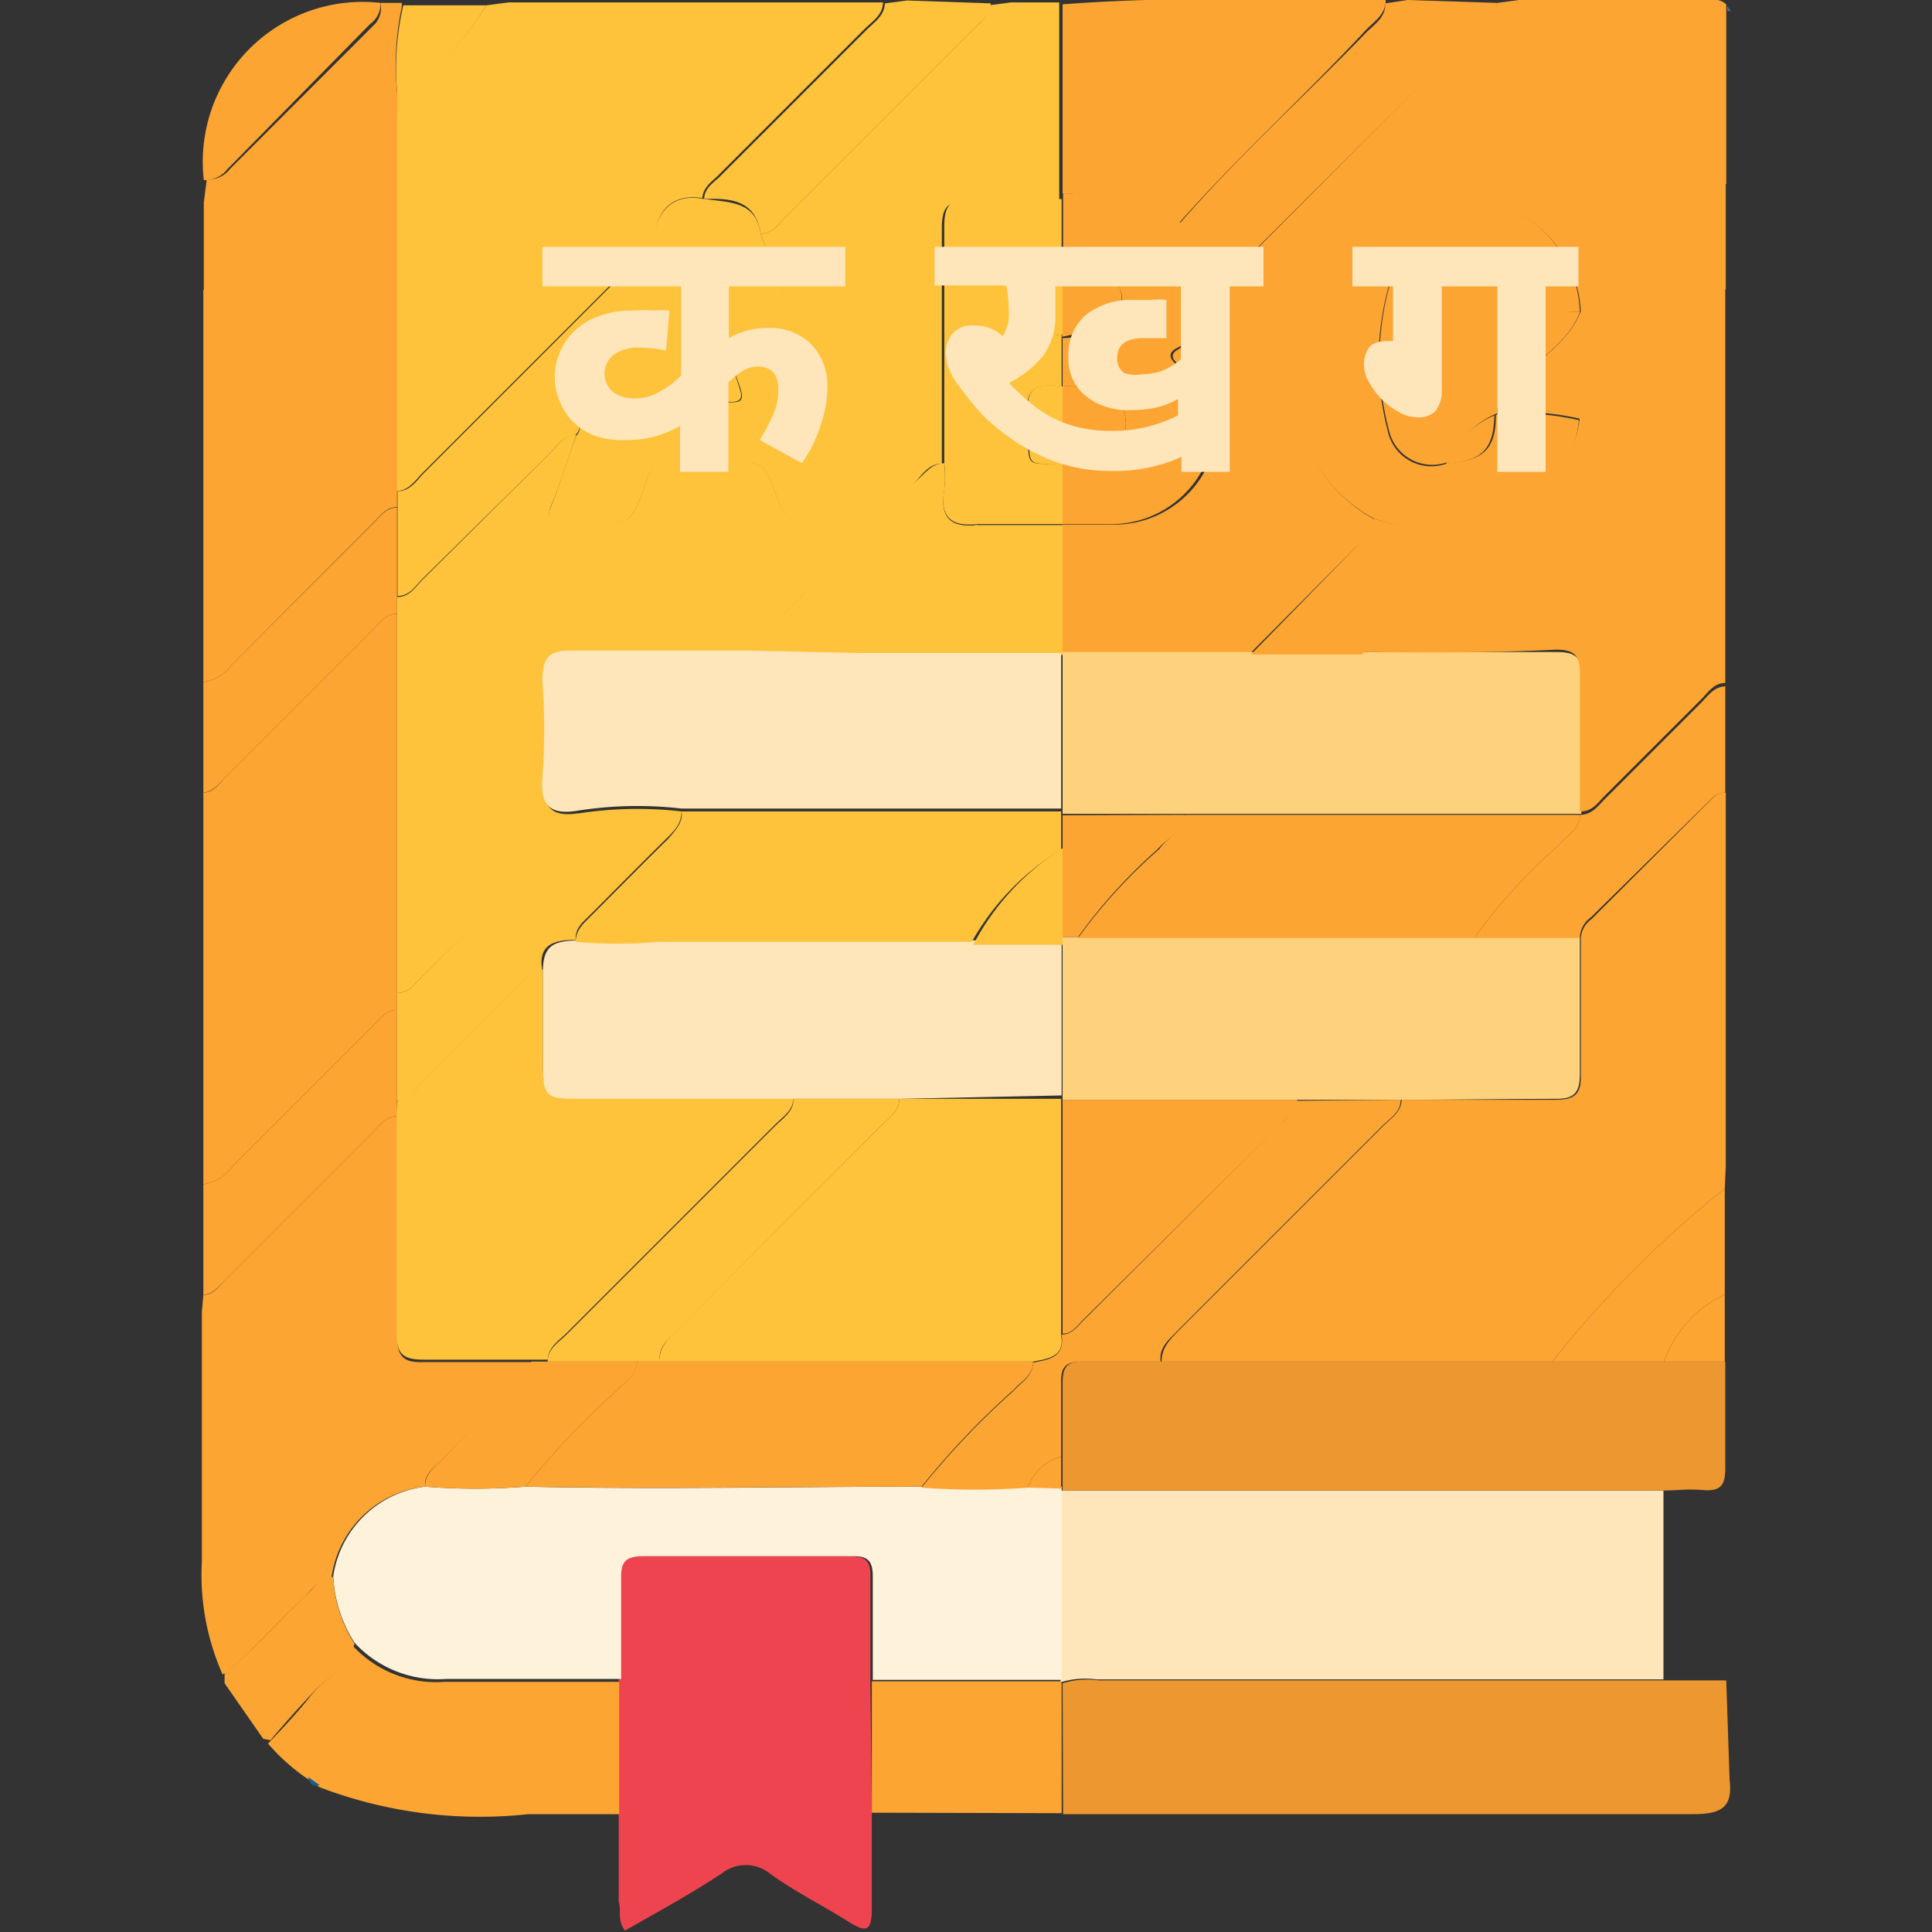 <svg id="Layer_1" data-name="Layer 1" xmlns="http://www.w3.org/2000/svg" viewBox="0 0 40 40"><rect x="0" y="0" width="40" height="40" fill="#333333" stroke="none"/><defs><style>.cls-1{fill:#fee6ba;}.cls-2{fill:#ec9730;}.cls-3{fill:#ee444f;}.cls-4{fill:#fca532;}.cls-5{fill:#fec33a;}.cls-6{fill:#fef2db;}.cls-7{fill:#185f8c;}.cls-8{fill:#31709d;}.cls-9{fill:#f2b937;}.cls-10{fill:#fed17c;}</style></defs><title>Icons40px</title><path class="cls-1" d="M34.44,30.86v3.91l-11.74,0a1.7,1.7,0,0,0-.74.06.17.17,0,0,1,0-.07V30.86Z"/><path class="cls-2" d="M22,34.85a1.7,1.7,0,0,1,.74-.06l11.74,0,1.26,0,.07,2.07c.07.58-.2.7-.76.7-4.15,0-8.31,0-12.47,0l-.57,0Z"/><path class="cls-3" d="M18.05,37.53c0,.67,0,1.34,0,2,0,.48-.14.47-.48.26-.53-.34-1.11-.62-1.63-1a.8.8,0,0,0-1,0c-.64.42-1.31.79-2,1.18-.17-.22-.07-.42-.13-.6,0-.62,0-1.25,0-1.87,0-.91,0-1.83,0-2.74,0-.69,0-1.39,0-2.08,0-.35.1-.46.45-.46,1.44,0,2.89,0,4.33,0,.33,0,.44.1.43.42,0,.71,0,1.43,0,2.14Z"/><path class="cls-2" d="M34.44,30.86H22v-.7c0-.52,0-1,0-1.54,0-.33.11-.44.43-.43H35.72c0,.74,0,1.48,0,2.22,0,.35-.11.47-.46.44S34.72,30.86,34.44,30.86Z"/><path class="cls-4" d="M18.05,37.53c0-.91,0-1.82,0-2.72l3.93,0a.17.17,0,0,0,0,.07c0,.89,0,1.77,0,2.66Z"/><path class="cls-4" d="M35.71,24.61l0,1.73,0,.46a2.46,2.46,0,0,0-1.26,1.39H32.14A22,22,0,0,1,35.71,24.61Z"/><path class="cls-4" d="M34.45,28.19a2.46,2.46,0,0,1,1.26-1.39v1.39Z"/><path class="cls-5" d="M10.07.11l.46-.06,6.6,0,1.15,0c0,.26-.22.39-.38.55-1,1-2,2-3,3-.14.15-.34.26-.36.5-.6-.09-.9.22-1,.77,0,.1-.09.2-.13.31a.25.25,0,0,0-.11.24h0c-.27,0-.39.22-.55.37l-4,4c-.15.15-.28.37-.55.38V2A5.94,5.94,0,0,0,10.07.11Z"/><path class="cls-5" d="M14.58,4.12c0-.24.22-.35.36-.5,1-1,2-2,3-3,.16-.16.37-.29.38-.55l.46-.06,1.73.06c0,.2-.13.31-.25.43L16.14,4.62a.57.57,0,0,1-.39.23C15.65,4.14,15.13,4.1,14.58,4.12Z"/><path class="cls-5" d="M8.23,2A5.8,5.8,0,0,1,8.35.11h1.72A5.94,5.94,0,0,1,8.23,2Z"/><path class="cls-6" d="M22,34.78l-3.93,0c0-.71,0-1.43,0-2.14,0-.32-.1-.43-.43-.42-1.44,0-2.89,0-4.33,0-.35,0-.46.11-.45.46,0,.69,0,1.39,0,2.08-1.2,0-2.41,0-3.61,0a2.35,2.35,0,0,1-1.91-.75,2.78,2.78,0,0,1-.44-1.38A2.19,2.19,0,0,1,8.8,30.78a13.12,13.12,0,0,0,2.08,0c2.73.06,5.47,0,8.2,0a14.68,14.68,0,0,0,2.2,0l.7,0v4Z"/><path class="cls-4" d="M35.71,24.61a22,22,0,0,0-3.57,3.58H24.05c0-.29.17-.45.34-.63l4.24-4.24c.16-.16.38-.29.39-.55,1.06,0,2.12,0,3.18,0,.4,0,.54-.11.53-.52,0-.94,0-1.89,0-2.83a.52.52,0,0,1,.22-.39l2.4-2.4c.11-.11.21-.23.38-.22l0,.91c0,2.28,0,4.55,0,6.83Z"/><path class="cls-4" d="M29,22.77c0,.26-.23.39-.39.55l-4.24,4.24c-.17.18-.38.34-.34.63H22.4c-.32,0-.44.1-.43.43,0,.51,0,1,0,1.54a1,1,0,0,0-.69.64,14.68,14.68,0,0,1-2.2,0,16.6,16.6,0,0,1,1.9-2c.16-.18.4-.3.41-.59.33-.06.66-.11.59-.58.19,0,.3-.13.42-.26l4.16-4.15a.66.66,0,0,0,.27-.43Z"/><path class="cls-4" d="M21.28,30.8a1,1,0,0,1,.69-.64v.66Z"/><path class="cls-4" d="M8.23,2v.34c-.24,0-.36.2-.51.34l-3,3c-.15.15-.27.34-.5.36l0-1.85.06-.47a.59.59,0,0,0,.49-.23l3-3A.52.52,0,0,0,7.88.06l.44,0,0,.08A5.8,5.8,0,0,0,8.23,2Z"/><path class="cls-4" d="M7.3,34.07a2.35,2.35,0,0,0,1.91.75c1.2,0,2.41,0,3.61,0,0,.91,0,1.83,0,2.74l-.79,0-1.09,0A9.31,9.31,0,0,1,6.61,37h0l-.24-.17a4.08,4.08,0,0,1-.82-.73c.3-.32.6-.63.89-1S7.18,34.55,7.3,34.07Z"/><path class="cls-4" d="M4.21,6c.23,0,.35-.21.5-.36l3-3c.15-.14.27-.34.51-.34v8.2c-.24,0-.36.2-.51.34L4.82,13.74a.91.91,0,0,1-.61.38l0-7.77Z"/><path class="cls-4" d="M4.21,14.12a.91.91,0,0,0,.61-.38l2.89-2.89c.15-.14.27-.34.51-.34v2.2c-.24,0-.36.19-.51.34l-3,3c-.15.14-.27.34-.5.36l0-1.85Z"/><path class="cls-4" d="M7.88.06A.52.52,0,0,1,7.66.5l-2.95,3a.59.59,0,0,1-.49.23A3.31,3.31,0,0,1,7.88.06Z"/><path class="cls-4" d="M4.21,16.41c.23,0,.35-.22.5-.36l3-3c.15-.15.27-.34.51-.34v8.2c-.24,0-.36.2-.51.34L4.82,24.14a.91.91,0,0,1-.61.38l0-7.77Z"/><path class="cls-4" d="M4.21,26.81l0-1.85c0-.15,0-.29,0-.44a.91.91,0,0,0,.61-.38l2.89-2.89c.15-.14.27-.34.51-.34v2.2c-.24,0-.36.19-.51.34l-3,3C4.56,26.59,4.44,26.79,4.21,26.81Z"/><path class="cls-4" d="M4.21,26.81c.23,0,.35-.22.5-.36l3-3c.15-.15.27-.34.51-.34,0,1.51,0,3,0,4.53,0,.42.11.58.55.56.74,0,1.49,0,2.24,0,0,.25-.2.37-.35.51L9.11,30.26c-.15.14-.33.28-.31.52a2.19,2.19,0,0,0-1.94,1.91c-.26,0-.39.21-.55.37-.58.52-1.07,1.14-1.7,1.61a5.06,5.06,0,0,1-.43-2.34c0-1.72,0-3.45,0-5.18Z"/><path class="cls-4" d="M5.45,36l-.8-1.15,0-.22c.63-.47,1.12-1.09,1.7-1.61.16-.16.29-.37.55-.37a2.78,2.78,0,0,0,.44,1.38c-.12.48-.56.69-.85,1s-.59.64-.89,1Z"/><path class="cls-7" d="M6.38,36.79l.24.17C6.49,37,6.4,36.93,6.38,36.79Z"/><path class="cls-5" d="M15.75,4.85a.57.57,0,0,0,.39-.23L20.22.54c.12-.12.26-.23.25-.43l.46-.06,1,0V4.15c-.61,0-1.22,0-1.84,0-.44,0-.59.1-.59.57,0,1.62,0,3.25,0,4.88-.31,0-.43.29-.63.45s-.46.62-.87.71Z"/><path class="cls-4" d="M22,4V.09A35.52,35.52,0,0,1,25.69,0c1,0,2,0,3,0,0,.29-.22.43-.39.6C27,2,25.62,3.25,24.39,4.64A5.84,5.84,0,0,0,22,4Z"/><path class="cls-4" d="M29.14,0,31,.06a.89.89,0,0,1-.14.25L25.36,5.8A.55.55,0,0,1,25,6a2.89,2.89,0,0,0-.58-1.37C25.62,3.25,27,2,28.29.67c.17-.17.4-.31.39-.6Z"/><path class="cls-4" d="M25,6a.55.55,0,0,0,.39-.21L30.84.31A.89.89,0,0,0,31,.06L31.45,0l3.68,0c.21,0,.43-.07.61.09l0,.11V3.35l0,.46c-.24,0-.36.2-.5.35-.67.65-1.33,1.32-2,2-.14.14-.26.34-.51.32a2.42,2.42,0,0,0-1.77-2.25,3.06,3.06,0,0,0-3.22.6,3.65,3.65,0,0,0-.92,2.86,3.17,3.17,0,0,0,1.65,3.07c0,.26-.23.39-.38.55L25.9,13.51H22V10.86h0c.33,0,.65,0,1,0a2.14,2.14,0,0,0,2-1.21,1.6,1.6,0,0,0-.6-2.11c-.15-.11-.17-.22,0-.31C24.79,7,24.8,6.45,25,6Z"/><path class="cls-8" d="M35.84.23h-.08l0-.11Z"/><path class="cls-5" d="M15.75,4.85c.77,2,1.54,3.93,2.3,5.9l-.12.12h-.69c-.94,0-.95,0-1.28-.91-.1-.25-.21-.38-.49-.37-.52,0-1,0-1.55,0a.48.48,0,0,0-.54.38c-.31.9-.33.9-1.31.9h-.4c-.3,0-.36-.11-.26-.39.19-.48.35-1,.52-1.46h0A.25.25,0,0,0,12,8.78c.48-1.1.91-2.21,1.28-3.35h0a.25.25,0,0,0,.11-.24c0-.11.1-.21.13-.31.13-.55.43-.86,1-.77S15.65,4.14,15.75,4.85Zm-1,1.34h-.12c-.13.38-.26.76-.38,1.14-.35,1.05-.35,1.05.78,1h.06c.21,0,.33,0,.24-.29C15.11,7.42,14.92,6.8,14.73,6.19Z"/><path class="cls-5" d="M13.31,5.43c-.37,1.14-.8,2.25-1.28,3.35a.25.25,0,0,0-.11.24h0c-.25,0-.37.19-.51.34L8.73,12c-.14.15-.26.34-.5.34V10.17c.27,0,.4-.23.55-.38l4-4C12.92,5.65,13,5.43,13.31,5.43Z"/><path class="cls-9" d="M13.42,5.2a.25.25,0,0,1-.11.24A.25.25,0,0,1,13.42,5.2Z"/><path class="cls-4" d="M21.39,28.19c0,.29-.25.41-.41.59a16.6,16.6,0,0,0-1.9,2c-2.73,0-5.47.05-8.2,0a17.27,17.27,0,0,1,1.9-2c.16-.18.4-.3.41-.59h8.2Z"/><path class="cls-4" d="M13.19,28.19c0,.29-.25.41-.41.59a17.27,17.27,0,0,0-1.9,2,13.12,13.12,0,0,1-2.08,0c0-.24.16-.38.31-.52l1.54-1.56c.15-.14.35-.26.35-.51h2.19Z"/><path class="cls-10" d="M29,22.77H22V19.4H32.71c0,.94,0,1.89,0,2.83,0,.41-.13.53-.53.52C31.14,22.75,30.08,22.77,29,22.77Z"/><path class="cls-4" d="M32.71,19.42H30.52a11.81,11.81,0,0,1,1.75-1.92c.16-.2.44-.32.44-.63h0c.25,0,.37-.18.51-.32l2-2c.14-.14.26-.33.5-.34l0,1.73,0,.47c-.17,0-.27.11-.38.22L32.93,19A.52.52,0,0,0,32.71,19.42Z"/><path class="cls-5" d="M21.39,28.19H13.65c0-.3.17-.45.34-.63l4.26-4.26c.16-.16.37-.29.37-.55l3.35,0v.05c0,1.62,0,3.23,0,4.84C22.05,28.08,21.72,28.13,21.39,28.19Z"/><path class="cls-4" d="M22,27.61c0-1.61,0-3.22,0-4.84h4.86a.66.66,0,0,1-.27.43L22.4,27.35C22.28,27.48,22.17,27.62,22,27.61Z"/><path class="cls-5" d="M8.23,12.36c.24,0,.36-.19.5-.34l2.69-2.67c.14-.15.26-.34.51-.34-.17.49-.33,1-.52,1.46-.1.28,0,.4.26.39h.4c1,0,1,0,1.31-.9a.48.48,0,0,1,.54-.38c.51,0,1,0,1.55,0,.28,0,.39.12.49.37.33.91.34.9,1.28.91h.69c0,.27-.24.39-.39.55-.67.71-1.42,1.34-2,2.11-1.21,0-2.41,0-3.62,0-.49,0-.69.1-.65.63a13.49,13.49,0,0,1,0,2c-.05.56.15.77.69.69a.58.58,0,0,1-.24.43L8.61,20.35a.5.5,0,0,1-.39.21v-8.2Z"/><path class="cls-5" d="M8.22,20.56a.5.5,0,0,0,.39-.21l3.07-3.07a.58.58,0,0,0,.24-.43,8,8,0,0,1,2.19-.05c0,.24-.13.38-.28.53-.54.53-1.07,1.07-1.61,1.61-.15.15-.32.28-.3.52-.41,0-.8.07-.69.64-.25,0-.36.19-.51.34l-2,2c-.14.15-.26.34-.5.34v-2.2Z"/><path class="cls-5" d="M8.23,22.76c.24,0,.36-.19.5-.34l2-2c.15-.15.26-.34.51-.34,0,.58,0,1.15,0,1.73,0,.87,0,.87.87.91.16,0,.31,0,.46,0h3.86c0,.27-.22.4-.38.56l-4.32,4.32c-.16.16-.38.29-.39.55H11c-.75,0-1.5,0-2.24,0-.44,0-.55-.14-.55-.56,0-1.51,0-3,0-4.53Z"/><path class="cls-4" d="M25,6c-.17.44-.18,1-.66,1.22-.15.09-.13.2,0,.31a1.6,1.6,0,0,1,.6,2.11,2.14,2.14,0,0,1-2,1.21c-.33,0-.65,0-1,0V9.6a3.05,3.05,0,0,0,.85-.11.7.7,0,0,0,.51-.62.72.72,0,0,0-.3-.7A2.35,2.35,0,0,0,22,8c0-.34,0-.68,0-1,.21,0,.41-.06.62-.11a.66.66,0,0,0,.52-1c-.23-.51-.69-.45-1.13-.42V4a5.84,5.84,0,0,1,2.42.6A2.89,2.89,0,0,1,25,6Z"/><path class="cls-5" d="M22,9.6v1.25H20.24c-.54.06-.79-.14-.69-.71a2.71,2.71,0,0,0,0-.57c0-1.63,0-3.26,0-4.88,0-.47.15-.6.59-.57.62,0,1.23,0,1.84,0V5.34c-.85,0-.64,0-.7.94,0,.59.18.74.7.64V8c-.47-.07-.76,0-.72.6.07,1.11-.12,1,.72,1Z"/><path class="cls-5" d="M19.55,9.59a2.71,2.71,0,0,1,0,.57c-.1.57.15.77.69.71l-2,2.1c-.15.16-.37.28-.38.55H15.5c.62-.77,1.37-1.4,2-2.11.15-.16.37-.28.39-.55l.12-.12c.41-.09.57-.48.87-.71S19.24,9.61,19.55,9.59Z"/><path class="cls-10" d="M22,13.5h6.24c1.34,0,2.68,0,4,0,.36,0,.51.1.5.48,0,1,0,1.92,0,2.87H22V13.5Z"/><path class="cls-4" d="M28.45,10.74A3.17,3.17,0,0,1,26.8,7.67a3.65,3.65,0,0,1,.92-2.86,3.06,3.06,0,0,1,3.22-.6,2.42,2.42,0,0,1,1.77,2.25h0c-.34,0-.69,0-1,0s-.68,0-.78-.5-.58-.66-1.08-.66-1,.15-1.12.71a5.7,5.7,0,0,0,0,2.9.92.92,0,0,0,1.24.68c.75-.06,1-.29,1-1h0a5.24,5.24,0,0,1,1.72.11,2.47,2.47,0,0,1-2.19,2.2A4.27,4.27,0,0,1,28.45,10.74Z"/><path class="cls-4" d="M32.71,8.67A5.24,5.24,0,0,0,31,8.56c0-.34.31-.45.48-.67.39-.5,1-.8,1.24-1.43h0c.25,0,.37-.18.51-.32.66-.66,1.32-1.33,2-2,.14-.15.26-.34.5-.35l0,1.74,0,.46c-.24,0-.36.2-.5.34l-2,2C33.07,8.48,33,8.67,32.71,8.67Z"/><path class="cls-5" d="M17.81,13.52c0-.27.23-.39.38-.55l2-2.1H22v2.69Z"/><path class="cls-4" d="M28.45,10.74a4.27,4.27,0,0,0,2.07.13c-.11.44-.53.63-.79,1-.48.58-1.17,1-1.52,1.68H25.9l2.17-2.22C28.22,11.13,28.44,11,28.45,10.74Z"/><path class="cls-4" d="M28.21,13.5c.35-.7,1-1.1,1.52-1.68.26-.32.68-.51.79-1a2.47,2.47,0,0,0,2.19-2.2c.24,0,.36-.19.51-.34l2-2c.14-.14.26-.34.5-.34l0,7c0,.24,0,.49,0,.74l0,.46c-.24,0-.36.2-.5.34l-2,2c-.14.14-.26.33-.51.32,0-.95,0-1.91,0-2.87,0-.38-.14-.48-.5-.48C30.89,13.52,29.55,13.51,28.21,13.5Z"/><path class="cls-5" d="M14.73,6.19c.19.61.38,1.23.58,1.84.09.25,0,.3-.24.29H15c-1.13.07-1.13.07-.78-1,.12-.38.25-.76.38-1.14Z"/><path class="cls-5" d="M11.92,9A.25.25,0,0,1,12,8.78.25.25,0,0,1,11.92,9Z"/><path class="cls-5" d="M11.34,28.18c0-.26.23-.39.39-.55l4.32-4.32c.16-.16.38-.29.38-.56h2.19c0,.26-.21.39-.37.55L14,27.56c-.17.18-.38.33-.34.63H11.34Z"/><path class="cls-1" d="M18.62,22.75H12.57c-.15,0-.3,0-.46,0-.87,0-.87,0-.87-.91,0-.58,0-1.15,0-1.73s.28-.62.69-.64a9.77,9.77,0,0,0,1.71,0c2.17,0,4.33,0,6.49,0l1.85,0v3.21Z"/><path class="cls-4" d="M24.52,16.87h8.19c0,.31-.28.43-.44.63a11.81,11.81,0,0,0-1.75,1.92h-8.2A11,11,0,0,1,24,17.58C24.16,17.35,24.48,17.22,24.52,16.87Z"/><path class="cls-4" d="M24.52,16.87c0,.35-.36.48-.55.71a11,11,0,0,0-1.65,1.82H22V16.88Z"/><path class="cls-5" d="M22,17.56v2l-1.85,0A5.21,5.21,0,0,1,22,17.56Z"/><path class="cls-1" d="M17.81,13.52l4.16,0v3.22l-7.86,0a8,8,0,0,0-2.19.05c-.54.08-.74-.13-.69-.69a13.49,13.49,0,0,0,0-2c0-.53.16-.64.65-.63,1.21,0,2.41,0,3.62,0Z"/><path class="cls-5" d="M14.11,16.8l7.86,0v.79a5.21,5.21,0,0,0-1.85,1.91c-2.16,0-4.32,0-6.49,0a9.77,9.77,0,0,1-1.71,0c0-.24.15-.37.3-.52.54-.54,1.07-1.08,1.61-1.61C14,17.18,14.15,17,14.11,16.8Z"/><path class="cls-4" d="M22,8A2.35,2.35,0,0,1,23,8.17a.72.72,0,0,1,.3.7.7.7,0,0,1-.51.62A3.05,3.05,0,0,1,22,9.6l0,0V8Z"/><path class="cls-4" d="M22,5.44c.44,0,.9-.09,1.13.42a.66.66,0,0,1-.52,1c-.21,0-.41.08-.62.11V5.44Z"/><path class="cls-5" d="M22,5.44V6.92c-.52.1-.74,0-.7-.64.06-1-.15-1,.7-.94Z"/><path class="cls-5" d="M22,8v1.6c-.84,0-.65.11-.72-1C21.22,8,21.51,7.91,22,8Z"/><path class="cls-4" d="M32.71,6.46c-.23.63-.85.93-1.24,1.43-.17.22-.47.33-.48.67h0a1.87,1.87,0,0,0-1,1,.92.92,0,0,1-1.24-.68,5.7,5.7,0,0,1,0-2.9c.14-.56.6-.7,1.12-.71s1,.13,1.08.66.4.52.78.5S32.37,6.46,32.71,6.46Z"/><path class="cls-4" d="M29.94,9.6a1.87,1.87,0,0,1,1-1C30.92,9.31,30.69,9.54,29.94,9.6Z"/><path class="cls-1" d="M17.5,5.93H15.09V7a1.59,1.59,0,0,1,.82-.21,1.22,1.22,0,0,1,.88.33,1.25,1.25,0,0,1,.34.92,2.3,2.3,0,0,1-.13.73,2.7,2.7,0,0,1-.4.82l-.87-.48A4,4,0,0,0,16,8.6a1.17,1.17,0,0,0,.11-.51A.51.51,0,0,0,16,7.7a.41.41,0,0,0-.31-.11.6.6,0,0,0-.33.1,1.64,1.64,0,0,0-.28.23V9.77h-1V8.82a2.66,2.66,0,0,1-.5.21,2,2,0,0,1-.58.08A1.79,1.79,0,0,1,12.26,9a1.23,1.23,0,0,1-.55-.46,1.32,1.32,0,0,1,.56-1.94,1.86,1.86,0,0,1,.84-.17,3,3,0,0,1,.42,0,1.94,1.94,0,0,1,.33,0l-.07.83a2.2,2.2,0,0,0-.53-.06.88.88,0,0,0-.55.14.5.5,0,0,0,0,.79.75.75,0,0,0,.41.12,1,1,0,0,0,.55-.15,1.59,1.59,0,0,0,.43-.33V5.93H11.23V5.11H17.5Z"/><path class="cls-1" d="M25.46,5.93V9.77h-1V9.46A3.33,3.33,0,0,1,23,9.75a3.41,3.41,0,0,1-1.09-.17,3.89,3.89,0,0,1-.89-.44,4.56,4.56,0,0,1-.7-.57A7.26,7.26,0,0,1,19.86,8a1.73,1.73,0,0,1-.23-.4,1.33,1.33,0,0,1-.05-.3.65.65,0,0,1,.13-.38.53.53,0,0,1,.46-.18.83.83,0,0,1,.59.22,1.05,1.05,0,0,0,.12-.31,1.84,1.84,0,0,0,0-.33,1.92,1.92,0,0,0-.05-.41H19.35V5.11h6.81v.82ZM23.62,7.75a1.34,1.34,0,0,0,.46-.08,1.76,1.76,0,0,0,.37-.23V5.93h-2.6c0,.07,0,.15,0,.24s0,.2,0,.32a1.38,1.38,0,0,1-.27.9,2.3,2.3,0,0,1-.69.54,4.88,4.88,0,0,0,.53.48,2.36,2.36,0,0,0,.68.37,2.65,2.65,0,0,0,.87.14,2.84,2.84,0,0,0,.84-.1,2.94,2.94,0,0,0,.58-.22V8.26a1.6,1.6,0,0,1-.42.17,2.34,2.34,0,0,1-.56.06,1.4,1.4,0,0,1-.93-.29,1,1,0,0,1-.36-.83,1.08,1.08,0,0,1,.36-.85,1.51,1.51,0,0,1,1-.31h.33a1.53,1.53,0,0,1,.34,0L24.15,7l-.21,0-.26,0c-.37,0-.55.14-.55.41a.36.36,0,0,0,.14.31A.65.65,0,0,0,23.62,7.75Z"/><path class="cls-1" d="M29.85,5.93V8.07a.66.66,0,0,1-.13.44.49.49,0,0,1-.37.13.76.76,0,0,1-.37-.1,1.5,1.5,0,0,1-.36-.26,1.54,1.54,0,0,1-.27-.36.68.68,0,0,1-.11-.37.6.6,0,0,1,.1-.35c.07-.1.21-.14.43-.14h.07V5.93H28V5.11h4.68v.82H32V9.77H31V5.93Z"/></svg>
